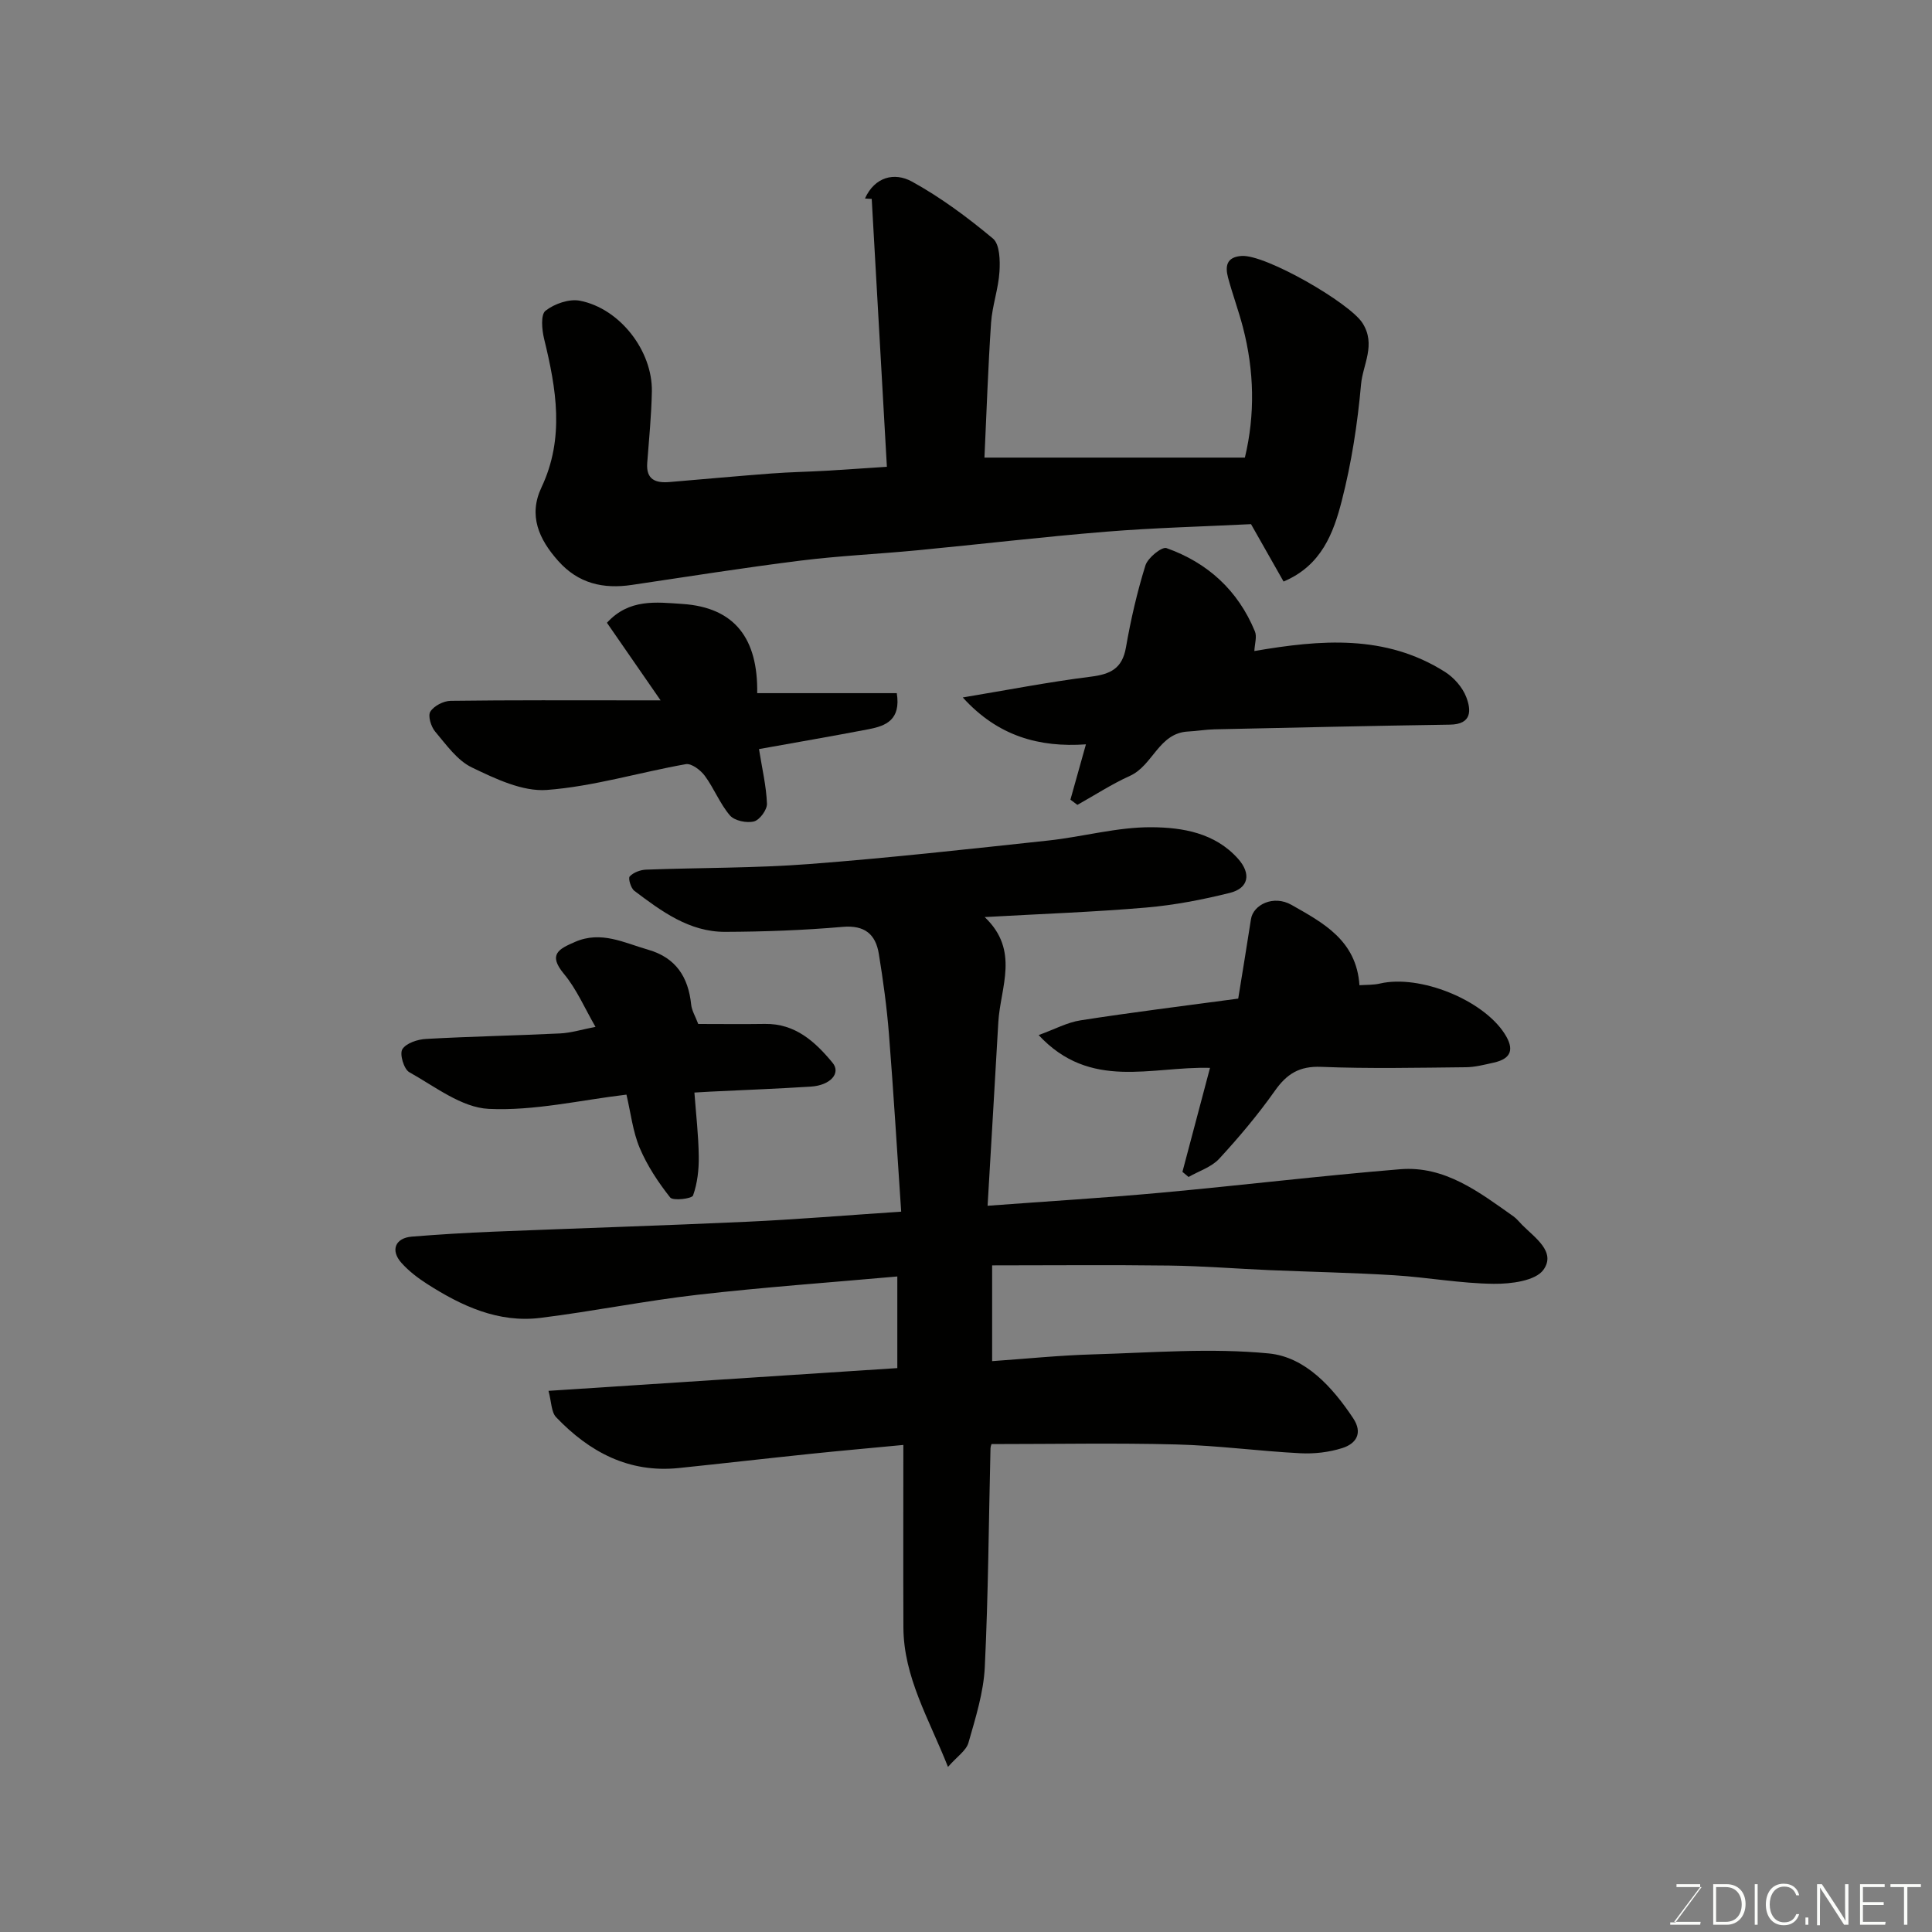 <svg enable-background="new 0 0 400 400" viewBox="0 0 400 400" xmlns="http://www.w3.org/2000/svg"><rect x="0" y="0" width="400" height="400" fill="#808080" stroke="none"/><path d="m186.58 250.86c-.85-12.57-1.58-24.72-2.54-36.86-.44-5.53-1.2-11.05-2.09-16.53-.67-4.06-2.93-5.97-7.5-5.57-8.07.7-16.19 1-24.3 1.03-7.43.03-13.2-4.26-18.82-8.5-.72-.54-1.32-2.59-.95-2.98.77-.82 2.21-1.36 3.39-1.4 11.26-.42 22.56-.3 33.79-1.16 16.53-1.26 33.01-3.1 49.5-4.87 7.15-.77 14.26-2.8 21.37-2.75 6.38.04 13.12 1.15 17.91 6.54 2.72 3.06 2.23 6.08-1.74 7.06-5.67 1.41-11.49 2.53-17.3 3.03-10.83.93-21.72 1.31-33.43 1.97 7.31 6.94 3.24 14.53 2.82 21.77-.72 12.67-1.48 25.34-2.22 38 12.64-.94 24.27-1.64 35.86-2.7 16.52-1.51 32.99-3.5 49.52-4.86 9.3-.77 16.39 4.74 23.5 9.76.67.47 1.19 1.16 1.78 1.75 2.64 2.66 7.08 5.58 4.43 9.3-1.64 2.3-6.74 2.95-10.28 2.91-6.87-.07-13.72-1.34-20.6-1.77-8.59-.53-17.2-.7-25.8-1.06-6.94-.3-13.87-.86-20.81-.95-12.09-.16-24.19-.04-36.66-.04v19.83c6.92-.48 13.88-1.2 20.86-1.4 12.16-.35 24.43-1.37 36.46-.19 7.5.74 13.12 6.93 17.43 13.41 2.06 3.11.59 5.27-2.23 6.17-2.75.88-5.82 1.23-8.72 1.08-8.55-.44-17.06-1.6-25.61-1.82-12.59-.33-25.19-.08-38.27-.08.09-.29-.24.3-.26.9-.37 15.1-.45 30.21-1.18 45.3-.26 5.26-1.92 10.5-3.38 15.63-.46 1.63-2.35 2.85-4.24 5.01-3.96-10-9.19-18.59-9.23-28.91-.05-12.57-.01-25.14-.01-37.75-7.35.7-13.23 1.22-19.09 1.83-9.14.95-18.26 2-27.4 2.95-10.34 1.07-18.51-3.32-25.39-10.51-1.03-1.07-.97-3.19-1.59-5.47 24.54-1.6 48.32-3.15 72.22-4.71 0-6.77 0-12.87 0-18.97-13.95 1.25-27.69 2.22-41.36 3.79-10.87 1.24-21.63 3.43-32.5 4.78-8.73 1.09-16.35-2.45-23.5-7.03-1.92-1.23-3.8-2.67-5.31-4.36-2.32-2.6-1.28-5.15 2.15-5.43 5.59-.45 11.18-.79 16.78-1.02 17.53-.71 35.08-1.26 52.61-2.06 10.19-.47 20.38-1.32 31.93-2.09z" fill="#010100"/><path d="m183.62 96.64c-1.06-18.76-2.1-37.11-3.14-55.46-.47-.03-.94-.05-1.4-.08 2.01-4.46 6.07-5.52 9.74-3.5 5.96 3.28 11.52 7.42 16.76 11.79 1.41 1.18 1.5 4.55 1.35 6.86-.22 3.54-1.49 7.02-1.74 10.57-.62 9.2-.93 18.42-1.37 27.92h53.92c2.14-8.93 1.94-17.96-.4-26.96-.9-3.46-2.15-6.82-3.08-10.28-.63-2.36-.36-4.29 2.81-4.51 4.94-.33 22.33 9.69 25.01 13.88 2.87 4.48.08 8.58-.29 12.71-.72 8.1-1.97 16.23-3.99 24.1-1.71 6.66-4.19 13.41-12.05 16.72-2.31-4.07-4.52-7.98-6.74-11.88-10.03.5-20.03.75-29.99 1.56-13.08 1.06-26.13 2.61-39.2 3.86-8.02.77-16.09 1.13-24.08 2.13-11.66 1.46-23.28 3.3-34.91 5.03-5.95.89-11.11-.29-15.27-4.98-4-4.49-6.2-9.41-3.45-15.22 4.83-10.23 3.06-20.43.54-30.75-.46-1.89-.73-5.01.29-5.81 1.84-1.45 4.9-2.51 7.13-2.08 8.29 1.62 15.05 10.4 14.89 18.8-.09 4.94-.59 9.86-.96 14.79-.26 3.48 1.76 4.19 4.62 3.95 7.03-.59 14.06-1.24 21.09-1.77 3.79-.29 7.59-.35 11.39-.57 3.76-.22 7.53-.49 12.52-.82z" fill="#010100"/><path d="m259.7 134.79c13.69-2.35 27.14-3.51 39.5 4.34 1.84 1.17 3.58 3.16 4.36 5.16 1.05 2.72 1.23 5.68-3.37 5.74-16.26.24-32.51.62-48.77.97-1.8.04-3.6.36-5.4.45-6.12.28-7.29 7.02-12.07 9.18-3.77 1.7-7.27 3.99-10.89 6.01-.48-.36-.96-.72-1.44-1.08 1.01-3.6 2.02-7.21 3.21-11.45-9.6.67-18.2-1.64-25.5-9.71 9.32-1.55 17.88-3.22 26.51-4.3 4.05-.51 6.5-1.66 7.27-6.03 1-5.74 2.31-11.46 4.04-17.01.49-1.57 3.39-3.92 4.36-3.58 8.53 3.02 14.81 8.77 18.3 17.23.46 1.08-.03 2.54-.11 4.08z" fill="#010100"/><path d="m256.36 206.75c.9-5.56 1.8-11 2.64-16.45.46-2.98 4.66-5.08 8.4-2.95 6.42 3.66 13.44 7.28 14.06 16.63 1.41-.1 2.88-.03 4.25-.35 8.22-1.91 21.27 3.34 25.79 10.37 2.03 3.15 1.51 5.18-2.26 6.01-1.9.42-3.83.93-5.75.95-9.99.1-20 .32-29.97-.08-4.51-.18-7.1 1.45-9.58 4.97-3.49 4.94-7.42 9.61-11.52 14.06-1.6 1.73-4.2 2.54-6.34 3.77-.42-.35-.84-.71-1.27-1.06 1.85-6.96 3.69-13.91 5.71-21.53-12.17-.34-24.77 4.74-35.48-6.79 3.32-1.2 5.92-2.63 8.68-3.05 10.5-1.64 21.05-2.94 32.64-4.5z" fill="#010100"/><path d="m125.66 128.94c4.59-5.03 10.2-4.26 15.61-3.9 10.92.72 15.67 7.24 15.5 18.47h28.9c.88 5.55-2.28 6.78-5.79 7.46-7.5 1.44-15.03 2.73-22.74 4.12.64 4.03 1.51 7.65 1.65 11.3.05 1.26-1.51 3.38-2.69 3.68-1.52.38-4.03-.14-4.98-1.25-2.08-2.43-3.28-5.6-5.2-8.2-.87-1.18-2.76-2.61-3.92-2.41-9.61 1.7-19.1 4.61-28.76 5.34-5.07.38-10.68-2.32-15.55-4.66-3.04-1.46-5.3-4.71-7.6-7.43-.86-1.02-1.54-3.27-.99-4.13.75-1.19 2.73-2.21 4.2-2.23 12.66-.17 25.33-.1 37.99-.1h5.48c-3.89-5.63-7.45-10.78-11.11-16.06z" fill="#010100"/><path d="m144.56 212c4.82 0 9.31.06 13.8-.01 6.28-.1 10.4 3.67 14.01 8.04 1.79 2.16-.44 4.68-4.49 4.94-6.92.44-13.86.7-20.79 1.04-.81.04-1.62.09-3.32.19.33 4.51.85 8.86.9 13.22.04 2.72-.28 5.57-1.18 8.09-.24.68-4.16 1.15-4.74.41-2.48-3.14-4.76-6.59-6.31-10.26-1.43-3.4-1.84-7.22-2.74-11.03-9.52 1.13-19.08 3.4-28.52 2.95-5.62-.27-11.13-4.63-16.45-7.6-1.11-.62-2.04-3.76-1.43-4.74.78-1.27 3.16-2.05 4.9-2.14 9.25-.52 18.53-.69 27.78-1.14 2.25-.11 4.48-.81 7.31-1.36-2.22-3.83-3.89-7.79-6.52-10.95-3.41-4.09-1.01-5.2 2.29-6.64 5.41-2.36 10.18.2 15.14 1.62 5.74 1.65 8.32 5.67 8.9 11.38.14 1.25.88 2.43 1.46 3.99z" fill="#010100"/><g fill="#fbfcfa"><path d="m346.9 398 5.4-7.3h-5.2v-.6h4.9v.6l-5.4 7.2h5.5l-.1.6h-6.2v-.5z"/><path d="m354.7 390.1h2.8c2.3 0 3.9 1.6 3.9 4.1s-1.6 4.3-3.9 4.3h-2.8zm.6 7.8h2c2.2 0 3.3-1.6 3.3-3.6 0-1.8-1-3.6-3.3-3.6h-2z"/><path d="m363.9 390.1v8.4h-.6v-8.4z"/><path d="m372.5 396.3c-.4 1.3-1.4 2.3-3.2 2.3-2.4 0-3.7-1.9-3.7-4.3 0-2.3 1.2-4.3 3.7-4.3 1.8 0 2.9 1 3.2 2.4h-.6c-.4-1.1-1.1-1.8-2.5-1.8-2.1 0-3 1.9-3 3.7s.9 3.7 3 3.7c1.4 0 2.1-.7 2.5-1.7z"/><path d="m373.8 398.5v-1.5h.6v1.5z"/><path d="m376.2 398.5v-8.4h1c1.3 2 4.4 6.6 4.9 7.6-.1-1.2-.1-2.4-.1-3.8v-3.8h.7v8.4h-.9c-1.2-1.9-4.4-6.8-5-7.7.1 1.1 0 2.3 0 3.9v3.9h-.6z"/><path d="m390 394.4h-4.3v3.5h4.7l-.1.6h-5.2v-8.4h5.1v.6h-4.5v3.1h4.3z"/><path d="m394.2 390.7h-2.8v-.6h6.3v.6h-2.8v7.8h-.7z"/></g></svg>